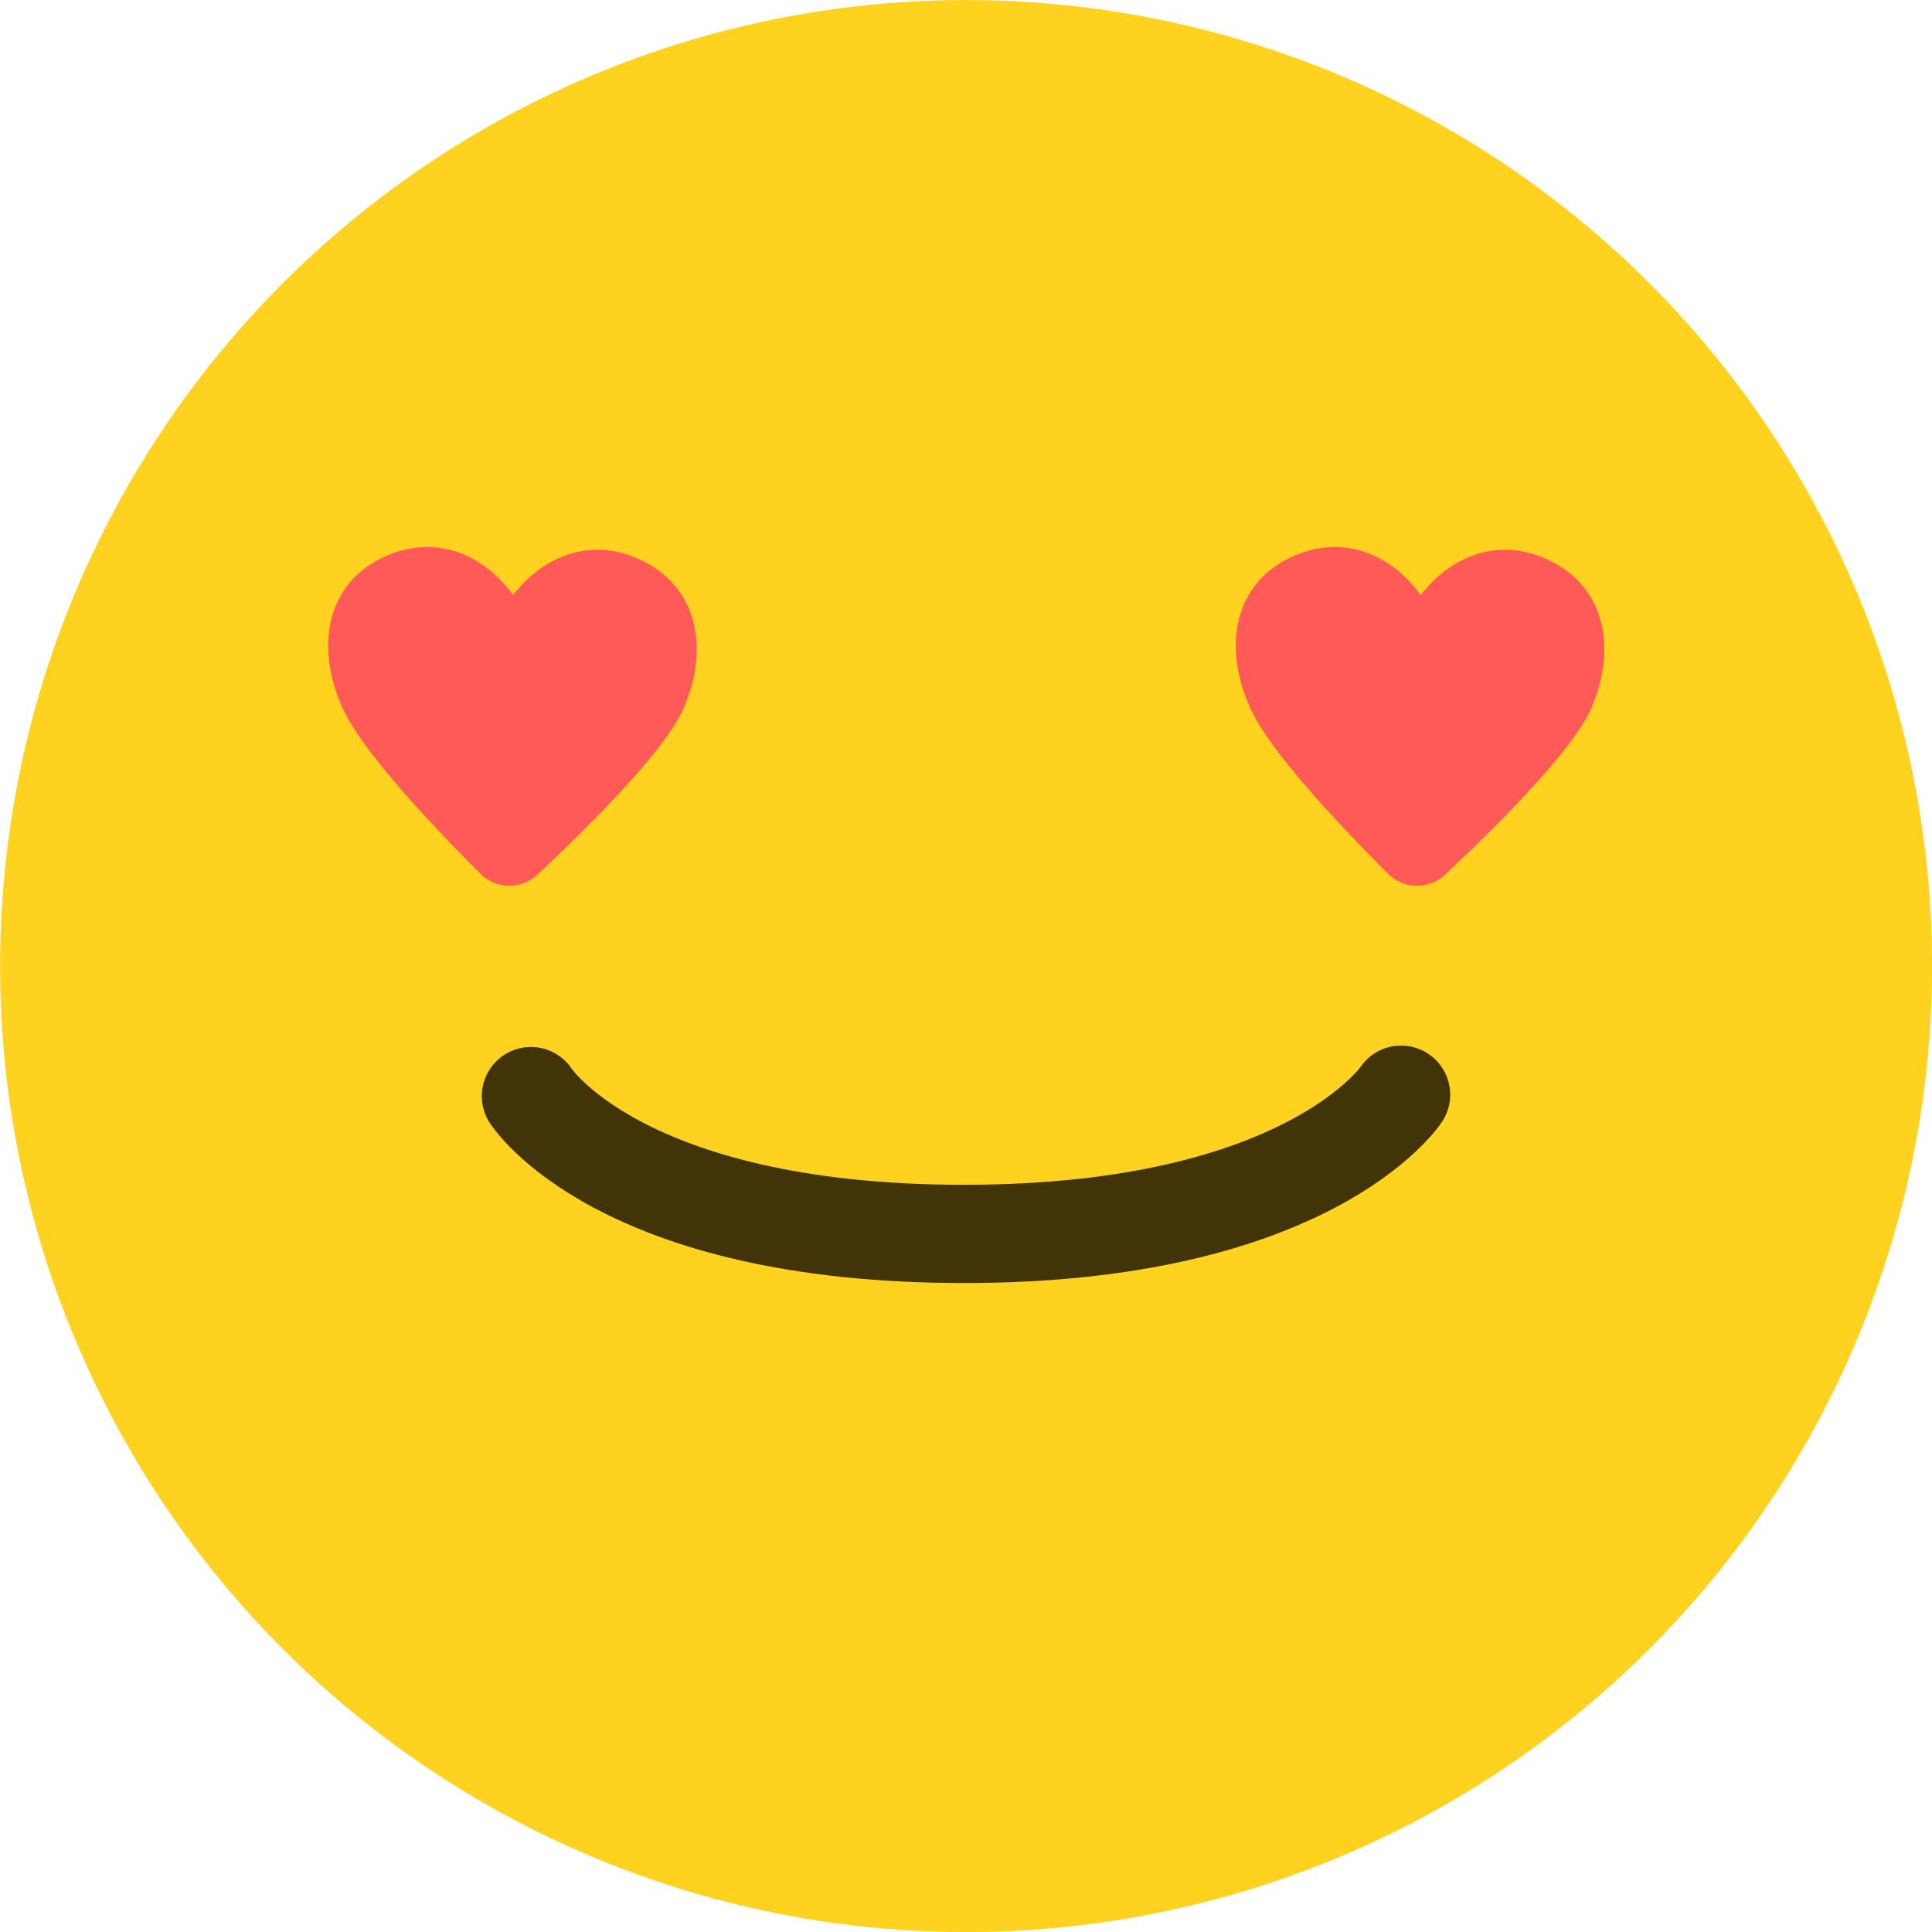 <svg xmlns="http://www.w3.org/2000/svg" viewBox="0 0 137.66 137.66"><defs><style>.cls-1{fill:#ffd21f;}.cls-2{fill:none;stroke:#403408;stroke-linecap:round;stroke-miterlimit:10;stroke-width:7px;}.cls-3{fill:#ff5a58;}</style></defs><title>Asset 3</title><g id="Layer_2" data-name="Layer 2"><g id="OBJECTS"><g id="_Group_" data-name="&lt;Group&gt;"><g id="_Group_2" data-name="&lt;Group&gt;"><g id="_Group_3" data-name="&lt;Group&gt;"><circle id="_Path_" data-name="&lt;Path&gt;" class="cls-1" cx="68.83" cy="68.83" r="68.83" transform="translate(-2.11 135.48) rotate(-88.21)"/></g><path id="_Path_2" data-name="&lt;Path&gt;" class="cls-2" d="M99.83,78s-6.55,9.92-31.14,9.92S37.83,78.1,37.83,78.1"/><g id="_Group_4" data-name="&lt;Group&gt;"><g id="_Group_5" data-name="&lt;Group&gt;"><path id="_Path_3" data-name="&lt;Path&gt;" class="cls-3" d="M92.44,39.51c3.47-1.38,6.73.05,8.79,2.89,2.15-2.77,5.46-4.1,8.88-2.6,4.3,1.88,5.13,6.39,3.26,10.69-1.35,3.1-7.25,8.88-10.44,11.86a2.91,2.91,0,0,1-4-.07c-3.08-3.08-8.79-9-10-12.19C87.1,45.73,88.08,41.25,92.44,39.51Z"/></g><g id="_Group_6" data-name="&lt;Group&gt;"><path id="_Path_4" data-name="&lt;Path&gt;" class="cls-3" d="M27.77,39.51c3.47-1.38,6.73.05,8.79,2.89,2.15-2.77,5.46-4.1,8.88-2.6,4.3,1.88,5.13,6.39,3.26,10.69-1.35,3.1-7.25,8.88-10.44,11.86a2.91,2.91,0,0,1-4-.07c-3.08-3.08-8.79-9-10-12.19C22.43,45.73,23.41,41.25,27.77,39.51Z"/></g></g></g></g></g></g></svg>